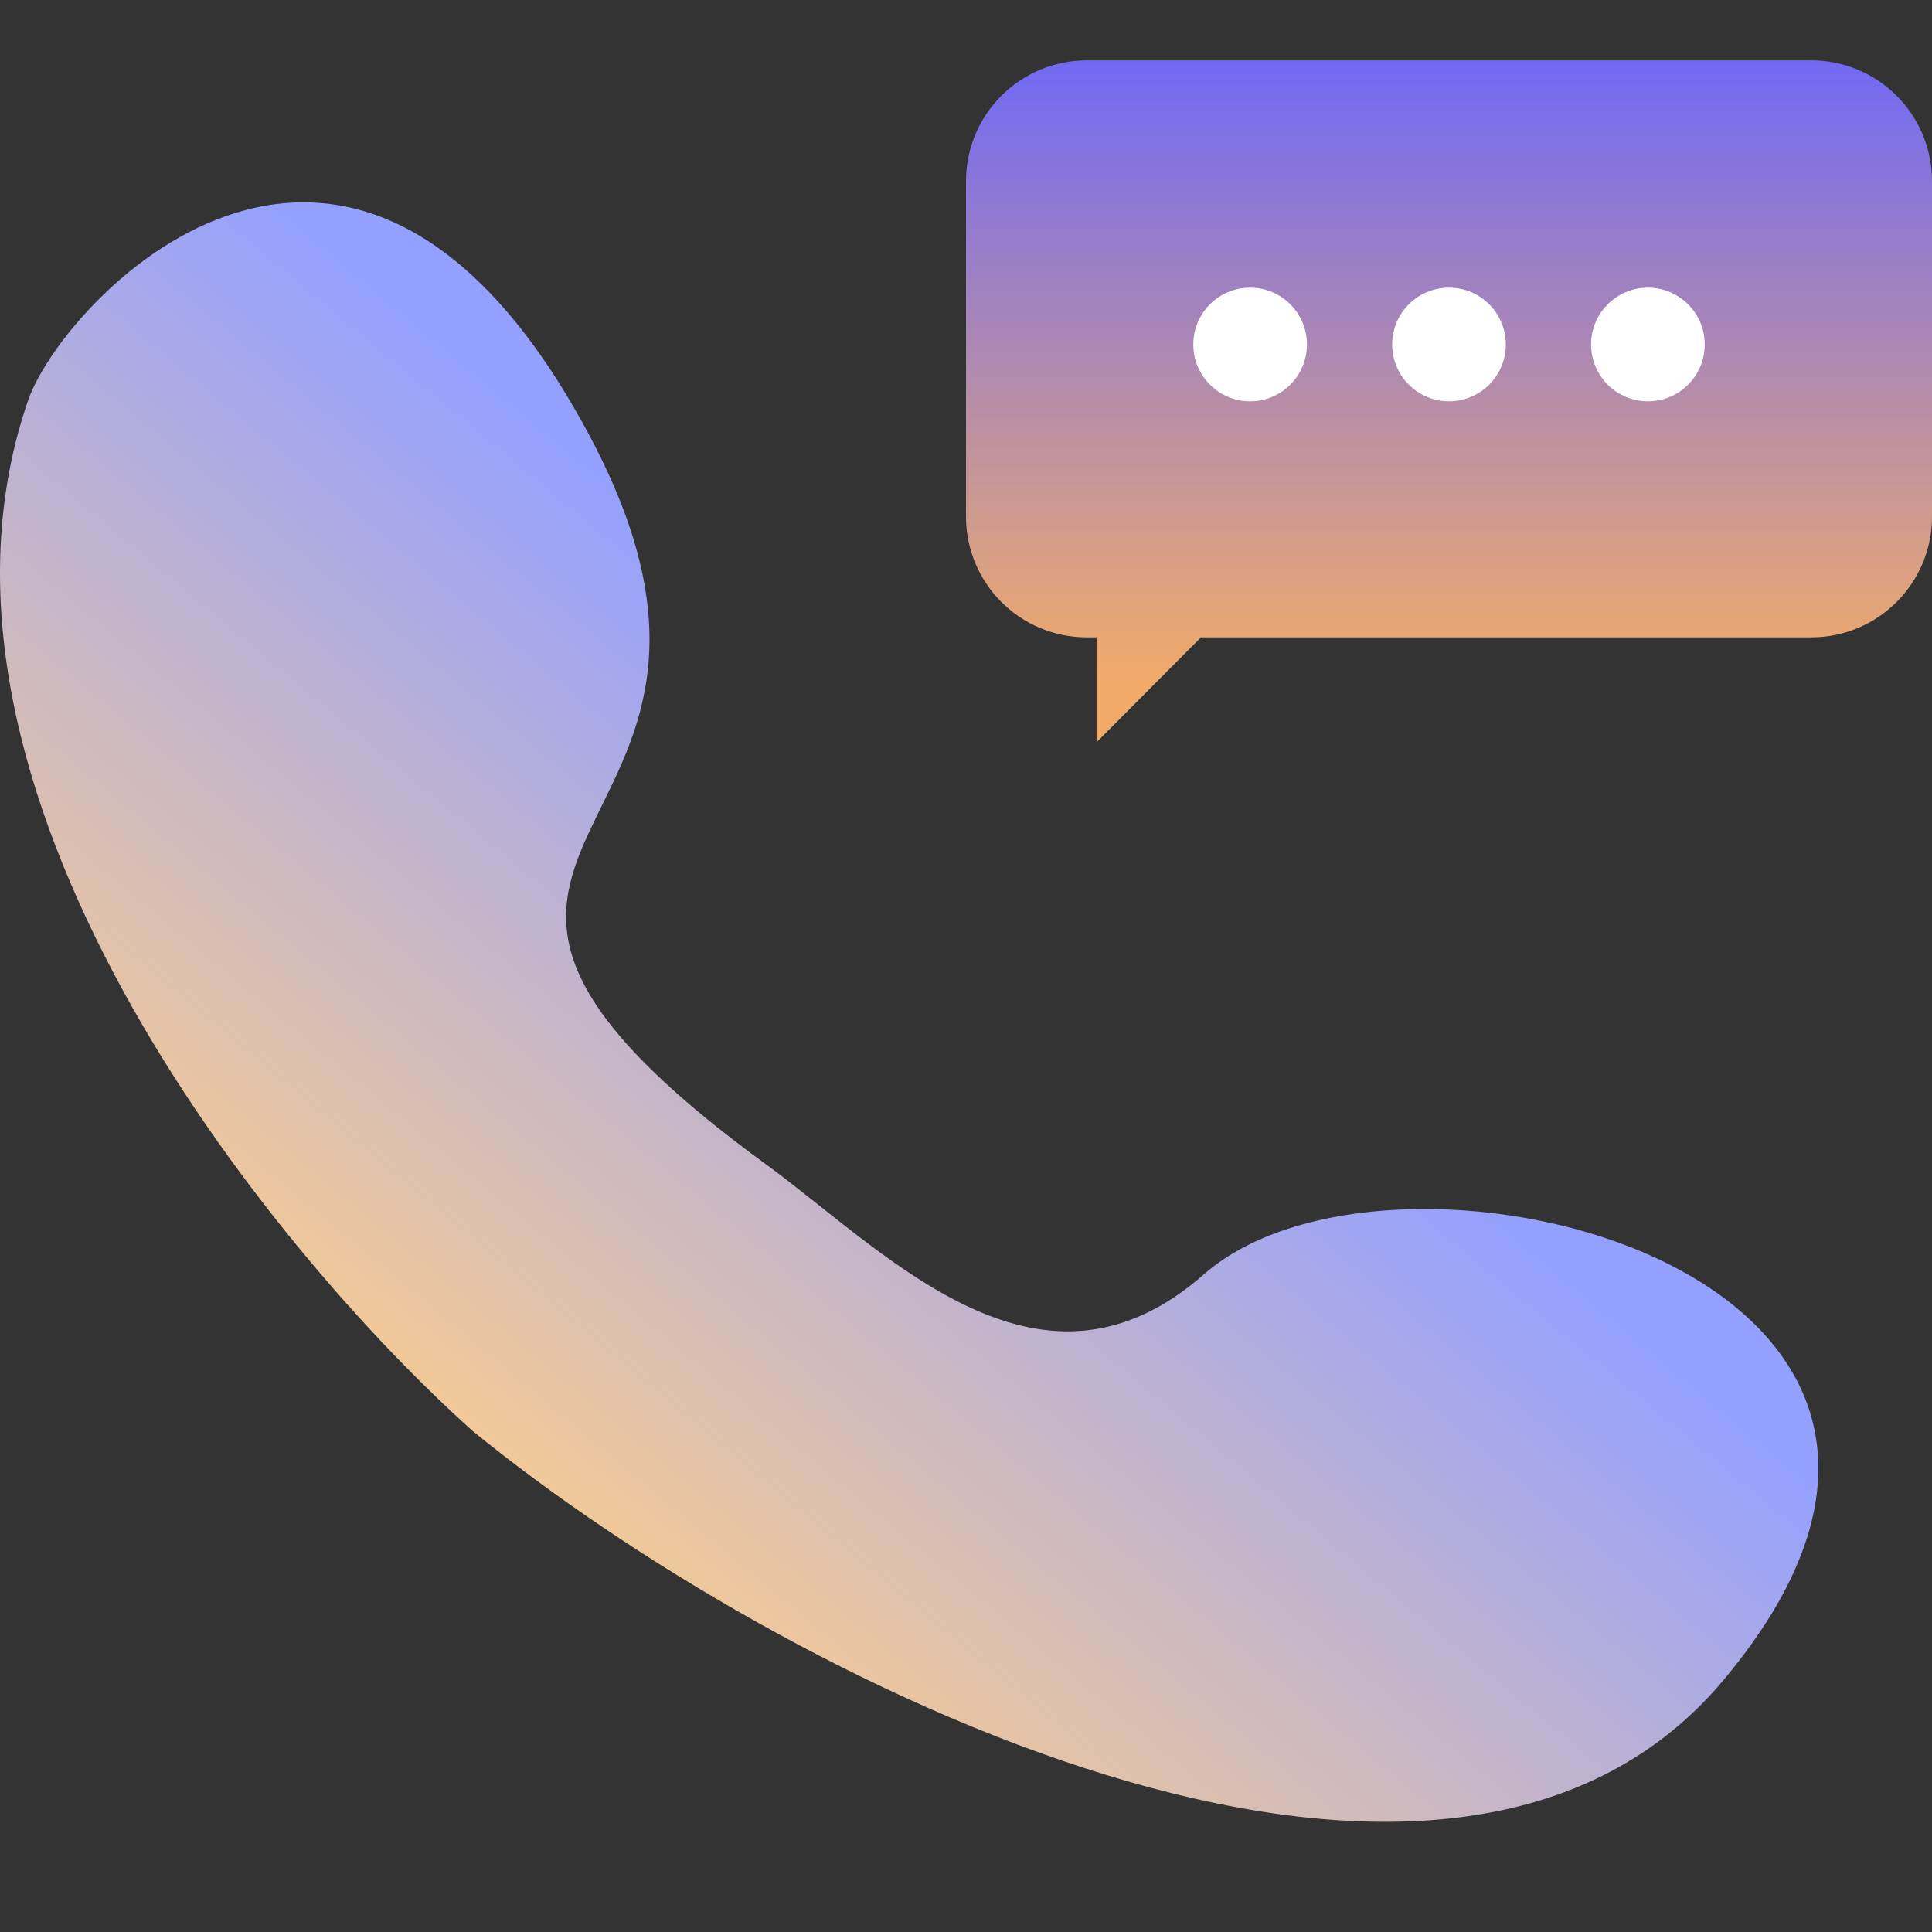 <svg width="160" height="160" viewBox="0 0 160 160" fill="none" xmlns="http://www.w3.org/2000/svg">
<rect x="0" y="0" width="160" height="160" fill="#333333" stroke="none"/>
<path d="M2.395 32.963C-8.85 65.02 22.219 103.36 39.159 118.522C64.39 139.1 119.377 167.03 142.731 139.14C170.844 105.566 115.698 91.487 99.712 105.527C86.377 117.238 74.121 104.444 64.029 96.862C25.103 68.703 67.273 70.87 48.891 36.212C29.475 -0.397 5.639 24.298 2.395 32.963Z" fill="url(#paint0_linear_600_131659)"/>
<path fill-rule="evenodd" clip-rule="evenodd" d="M160 15C160 9.477 155.523 5 150 5H90C84.477 5 80 9.477 80 15V42.783C80 48.306 84.477 52.783 90 52.783H90.811V61.471L99.46 52.783H150C155.523 52.783 160 48.306 160 42.783V15Z" fill="url(#paint1_linear_600_131659)"/>
<circle cx="103.529" cy="28.529" r="4.706" fill="white"/>
<circle cx="119.999" cy="28.529" r="4.706" fill="white"/>
<circle cx="136.472" cy="28.529" r="4.706" fill="white"/>
<defs>
<linearGradient id="paint0_linear_600_131659" x1="89.747" y1="71.992" x2="42.08" y2="129.318" gradientUnits="userSpaceOnUse">
<stop stop-color="#94A0FF"/>
<stop offset="1" stop-color="#F9CC8F"/>
</linearGradient>
<linearGradient id="paint1_linear_600_131659" x1="120" y1="5" x2="120" y2="56.041" gradientUnits="userSpaceOnUse">
<stop stop-color="#7169F4"/>
<stop offset="1" stop-color="#F0AB6A"/>
</linearGradient>
</defs>
</svg>
